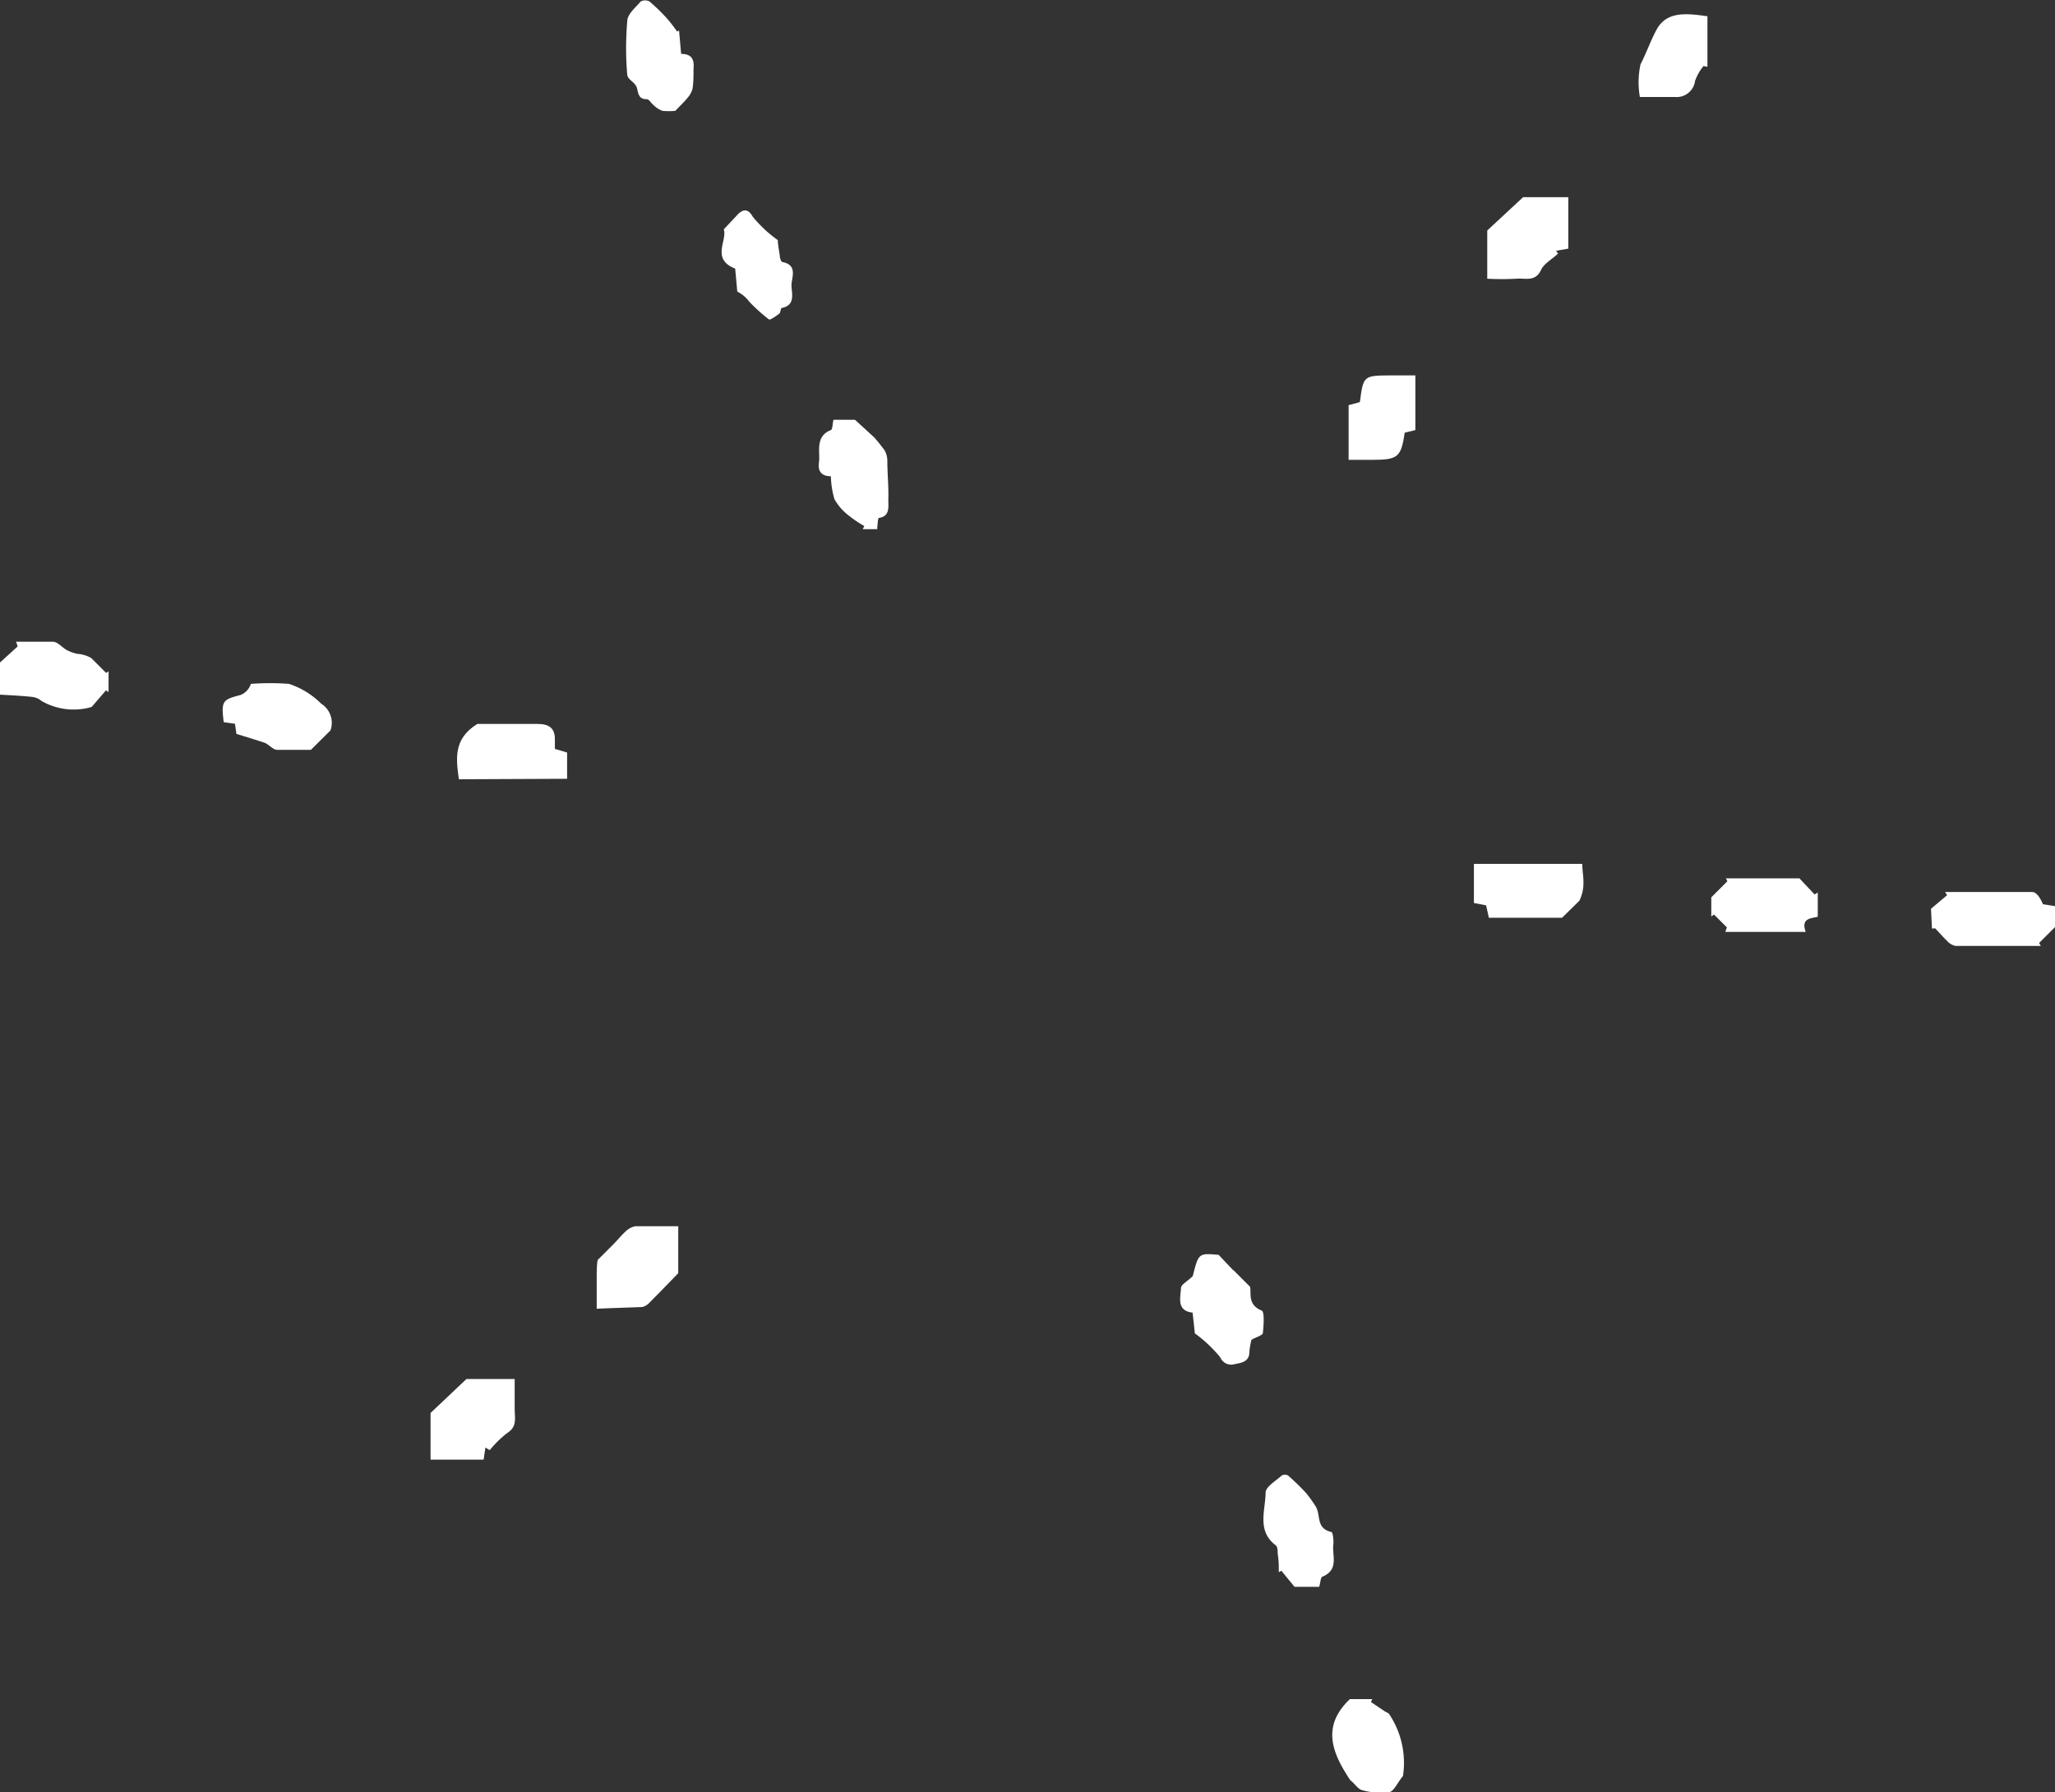 <svg xmlns="http://www.w3.org/2000/svg" viewBox="0 0 127.77 111.43"><rect x="0" y="0" width="127.77" height="111.43" fill="#333333" stroke="none"/><defs><style>.cls-1{fill:#fff;}</style></defs><title>internet-anim-three-star</title><g id="Layer_2" data-name="Layer 2"><g id="_056" data-name="056"><path class="cls-1" d="M120.12,57.73l-.06-1.23,1-.84-.12-.2c1.81,0,3.61,0,5.42,0,.26,0,.51.39.66.76l.76.12v1.29l-1,1,.11.18c-1.77,0-3.54,0-5.32,0a1,1,0,0,1-.51-.31c-.26-.25-.49-.52-.74-.78Z"/><path class="cls-1" d="M76.72,79l1,1c.1.36-.18,1.12.72,1.48.19.07.13.91.08,1.39,0,.15-.4.25-.71.43a4.75,4.75,0,0,0-.13.75c0,.61-.47.68-.9.76a.74.74,0,0,1-.91-.42,8.47,8.47,0,0,0-1.58-1.49l-.14-1.29c-1-.11-.76-.91-.72-1.53,0-.21.37-.39.73-.74.36-1.43.36-1.43,1.61-1.32l.88.93Z"/><path class="cls-1" d="M98.38,53.71c0,.45.08.8.07,1.16A2.47,2.47,0,0,1,98.2,56l-1.08,1.06H92.57l-.17-.77-.76-.15V53.71Z"/><path class="cls-1" d="M0,43.19v-2l1.1-1L1,39.9c.76,0,1.53,0,2.29,0,.3,0,.57.36.87.52a2.45,2.45,0,0,0,.64.23,2.07,2.07,0,0,1,.87.26l.93.93.15-.1v1.29l-.16-.11-.75.87a.87.87,0,0,1-.16.17,4,4,0,0,1-3.1-.38A1.06,1.06,0,0,0,2,43.33C1.34,43.26.71,43.23,0,43.19Z"/><path class="cls-1" d="M29,85.74h3c0,.64,0,1.24,0,1.84s.17,1.12-.47,1.52a6.75,6.75,0,0,0-1.08,1.06L30.18,90l-.11.75h-3.3v-2.9Z"/><path class="cls-1" d="M28.53,48.45c-.17-1.27-.36-2.51,1.15-3.44,1.05,0,2.4,0,3.75,0,.75,0,1.09.3,1.07,1,0,.16,0,.33,0,.55l.76.23v1.63Z"/><path class="cls-1" d="M14.7,45.63,14.61,45l-.7-.1c-.16-1.31-.09-1.4,1.05-1.69a1.13,1.13,0,0,0,.64-.69,15.6,15.6,0,0,1,2.37,0,5.06,5.06,0,0,1,2,1.23,1.41,1.41,0,0,1,.58,1.66l-1.22,1.21c-.51,0-1.31,0-2.09,0-.27,0-.51-.33-.79-.44C15.91,46,15.35,45.83,14.7,45.63Z"/><path class="cls-1" d="M37.1,81.37c0-.7,0-1.22,0-1.74s0-1,.06-1.29l1-1v0c.25-.26.48-.54.74-.78a1.22,1.22,0,0,1,.6-.32c.87,0,1.75,0,2.67,0v2.92c-.68.7-1.2,1.24-1.74,1.78a1,1,0,0,1-.48.32C39.06,81.3,38.13,81.32,37.1,81.37Z"/><path class="cls-1" d="M92.47,17.33v-3l2.23-2.07h2.81v3.2l-.76.13.12.18c-.36.34-.86.61-1.05,1-.36.79-1,.5-1.55.56A17.86,17.86,0,0,1,92.47,17.33Z"/><path class="cls-1" d="M54.55,32.9h-.91l.1-.19a7.86,7.86,0,0,1-1-.68,3.28,3.28,0,0,1-.86-1,5.56,5.56,0,0,1-.22-1.42c-.54,0-.83-.27-.74-.87s-.27-1.61.74-2c.11-.05.1-.4.16-.64h1.34l1.19,1.09A10.89,10.89,0,0,1,55,28a1.32,1.32,0,0,1,.17.63c0,.82.09,1.64.06,2.47,0,.41.11,1-.58,1.1-.08,0-.08.48-.12.74Z"/><path class="cls-1" d="M42.22,1.9l.13,1.45c.64,0,.83.33.77.92,0,.41,0,.83-.06,1.24a1.39,1.39,0,0,1-.31.57c-.19.24-.41.44-.76.81a3.86,3.86,0,0,1-.81,0,1.61,1.61,0,0,1-.58-.39c-.13-.1-.25-.33-.37-.33-.49,0-.53-.28-.62-.67S39.07,5,39,4.67A19.74,19.74,0,0,1,39,1.32c0-.43.51-.85.84-1.23a.58.58,0,0,1,.54,0,11.32,11.32,0,0,1,1.11,1.08,9.73,9.73,0,0,1,.61.79Z"/><path class="cls-1" d="M107.37,57.66l-.8-.8-.17.12V55.79l1-1-.09-.18h4.57l.94,1,.2-.12V57c-.44.1-1.06.09-.75.94h-5Z"/><path class="cls-1" d="M81.77,93.61c.39.55,0,1.4,1,1.64.1,0,.16.51.13.77-.09.68.37,1.56-.66,2-.13,0-.14.39-.22.64H80.49l-.82-1-.16.09c0-.38,0-.76-.07-1.14,0-.19,0-.45-.13-.54-1.18-.9-.63-2.16-.62-3.27,0-.36.64-.73,1-1.06a.41.41,0,0,1,.4,0c.38.34.75.69,1.1,1.07A7.56,7.56,0,0,1,81.77,93.61Z"/><path class="cls-1" d="M83.93,105.64h1.39l-.08.18.86.58c.09.06.21.09.27.17a5.44,5.44,0,0,1,.86,3.85c-.35.43-.55.92-.83,1a4.14,4.14,0,0,1-1.71-.12c-.28-.07-.47-.43-.73-.61C82.83,109,82.14,107.34,83.93,105.64Z"/><path class="cls-1" d="M88,26.74l-.66.16c-.23,1.52-.42,1.69-2,1.69H83.85v-3.4l.7-.19c.22-1.65.22-1.65,1.94-1.66H88Z"/><path class="cls-1" d="M45,14.26l.94-1c.27-.22.56-.32.86.21a8,8,0,0,0,1.56,1.46c0,.19.06.57.12.94,0,.15.08.41.16.42,1,.19.56,1,.57,1.47s.27,1.22-.61,1.39c-.06,0-.06.28-.15.35s-.55.42-.64.36a10.54,10.54,0,0,1-1.22-1.1,2.12,2.12,0,0,0-.75-.63l-.13-1.43C44.19,16.11,45.24,14.93,45,14.26Z"/><path class="cls-1" d="M105.91,4.11a3.17,3.17,0,0,0-.52.92,1.15,1.15,0,0,1-1.24,1c-.68,0-1.37,0-2.19,0A5.25,5.25,0,0,1,102,4c.37-.72.63-1.48,1-2.16.64-1.18,1.92-1,3.16-.83V4.15Z"/></g></g></svg>